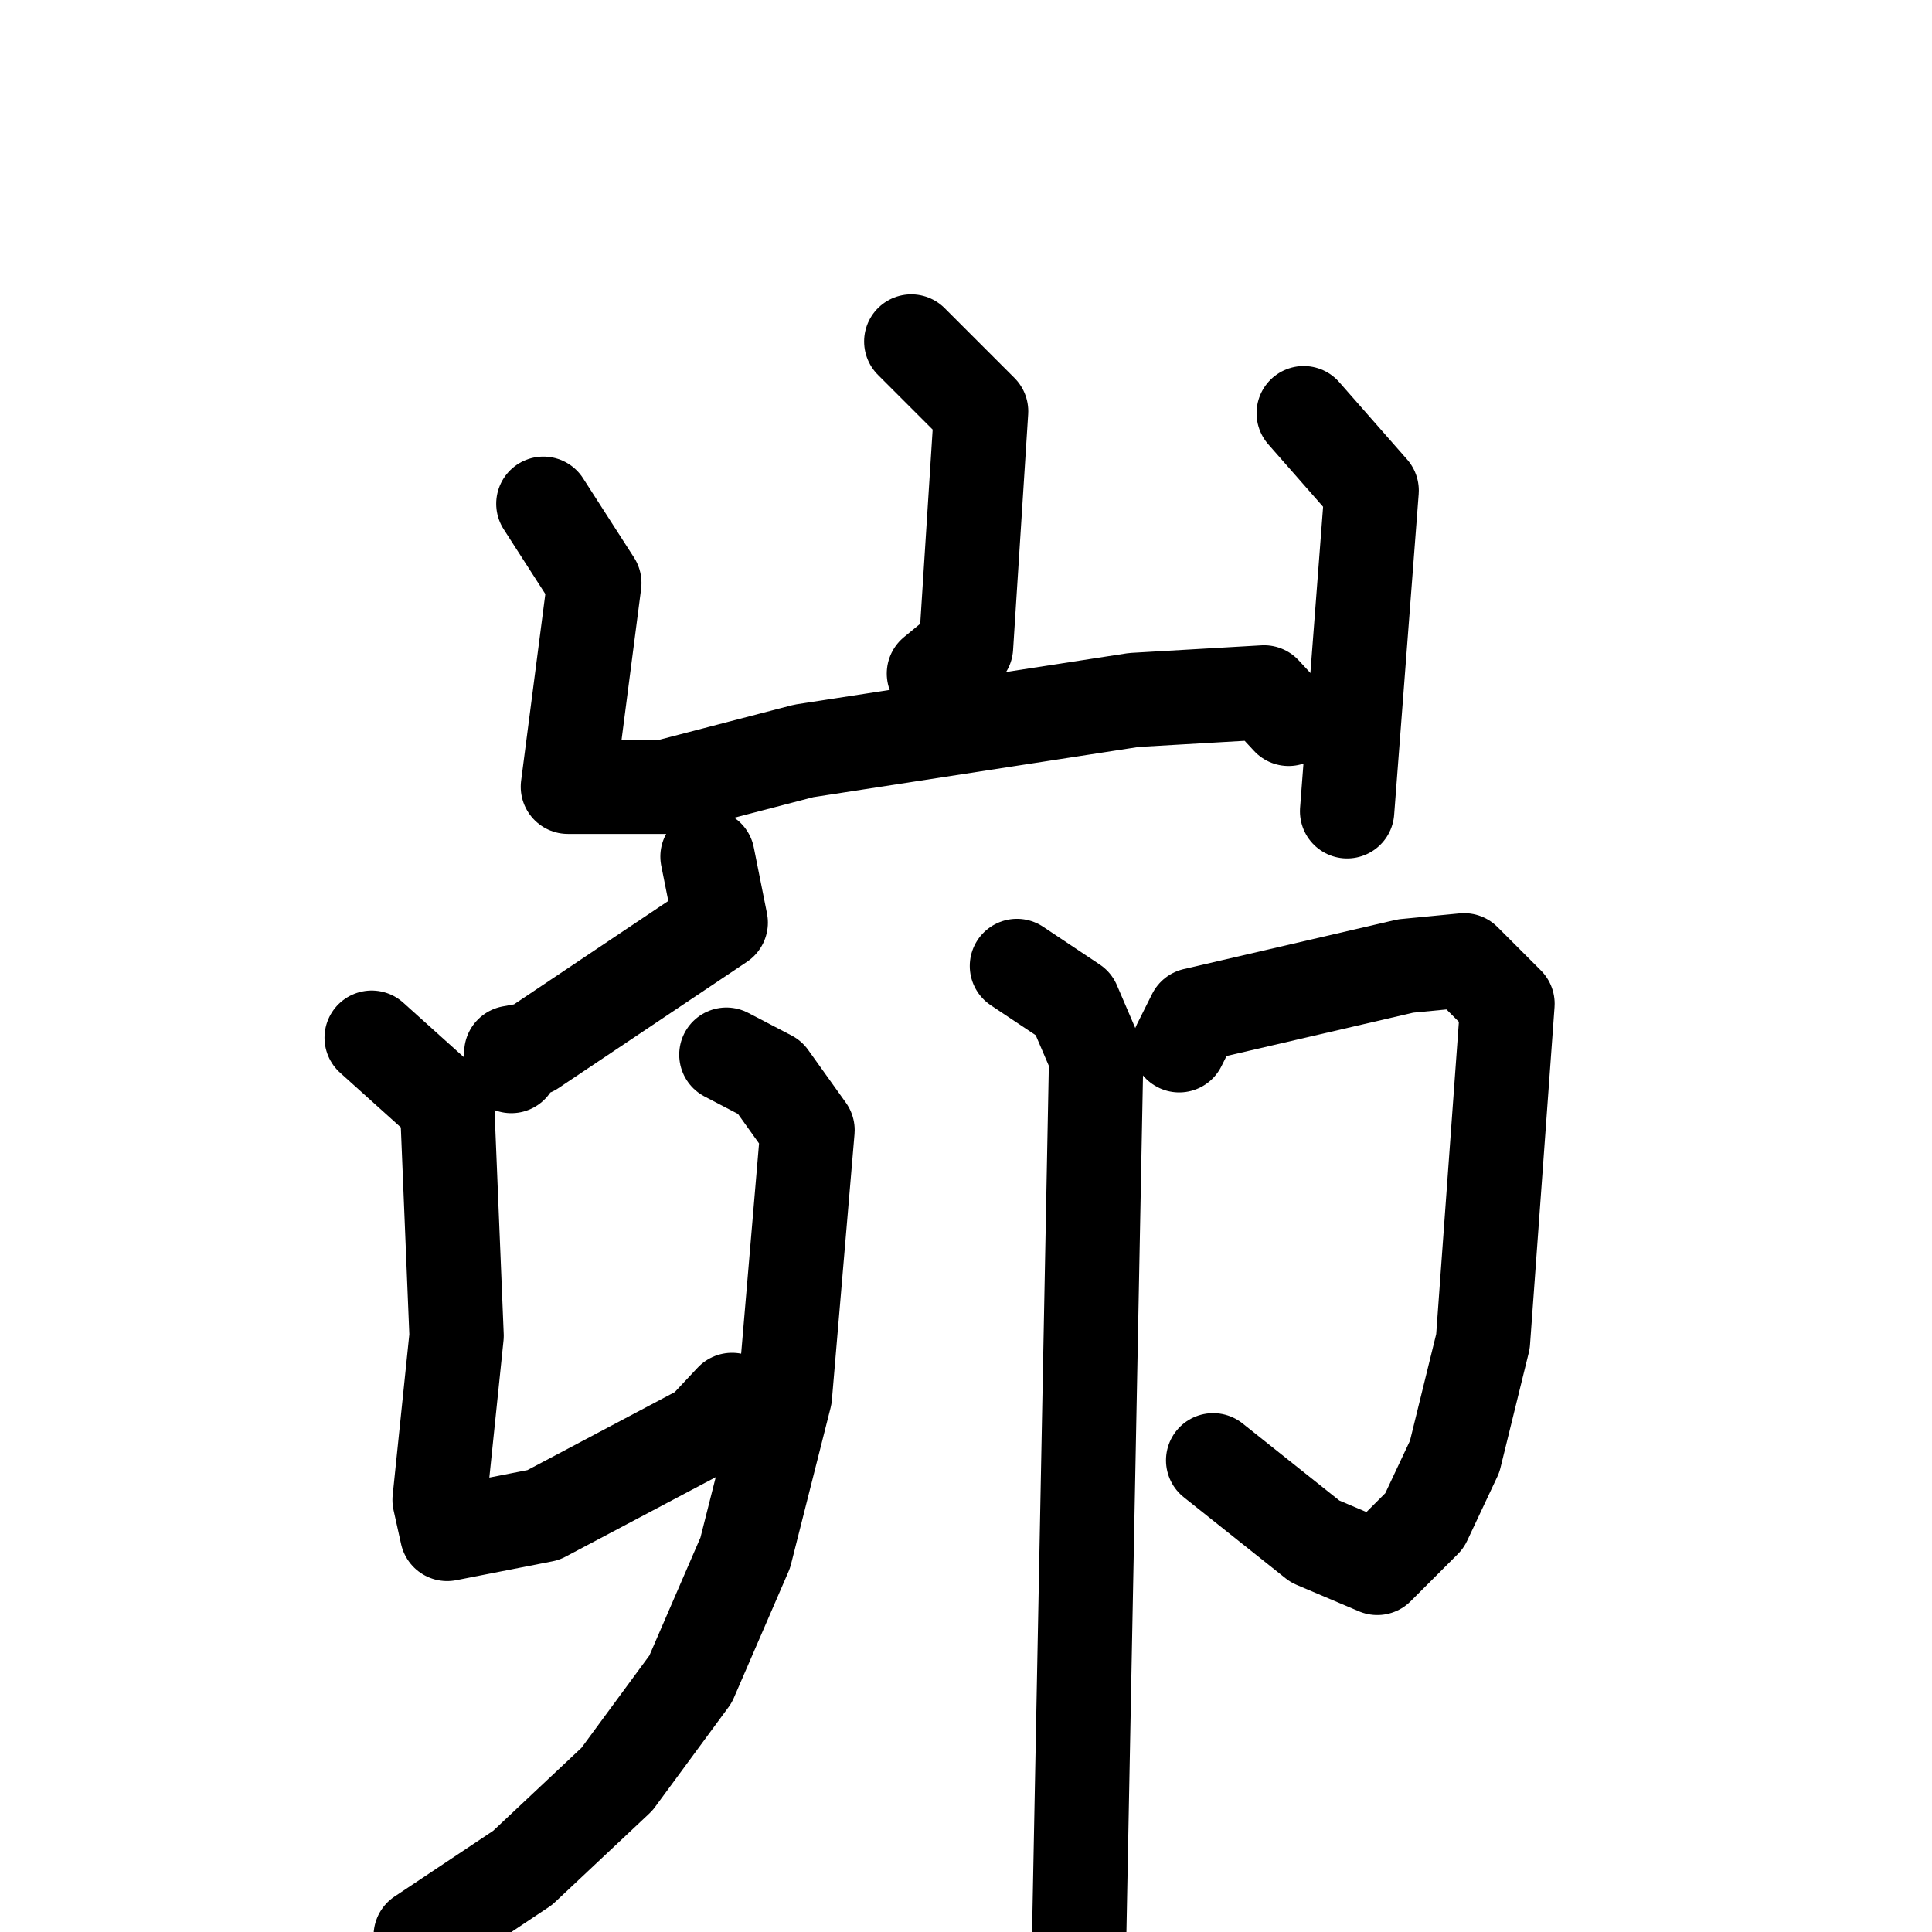 <svg xmlns="http://www.w3.org/2000/svg" viewBox="0 0 1024 1024">
  <g style="fill:none;stroke:#000000;stroke-width:50;stroke-linecap:round;stroke-linejoin:round;" transform="scale(1, 1) translate(0, 0)">
    <path d="M 483.0,181.0 L 520.0,218.0 L 512.0,343.0 L 495.0,357.0"/>
    <path d="M 288.0,267.0 L 315.0,309.0 L 301.0,417.0 L 353.0,417.0 L 426.0,398.0 L 601.0,371.0 L 670.0,367.0 L 683.0,381.0"/>
    <path d="M 691.0,219.0 L 727.0,260.0 L 714.0,430.0"/>
    <path d="M 375.0,454.0 L 382.0,489.0 L 282.0,556.0 L 271.0,558.0 L 271.0,565.0"/>
    <path d="M 197.0,550.0 L 237.0,586.0 L 242.0,708.0 L 233.0,795.0 L 237.0,813.0 L 288.0,803.0 L 373.0,758.0 L 388.0,742.0"/>
    <path d="M 385.0,559.0 L 408.0,571.0 L 428.0,599.0 L 416.0,740.0 L 395.0,823.0 L 366.0,890.0 L 327.0,943.0 L 277.0,990.0 L 223.0,1026.0"/>
    <path d="M 625.0,554.0 L 633.0,538.0 L 745.0,512.0 L 776.0,509.0 L 799.0,532.0 L 786.0,711.0 L 771.0,772.0 L 755.0,806.0 L 730.0,831.0 L 697.0,817.0 L 643.0,774.0"/>
    <path d="M 539.0,512.0 L 569.0,532.0 L 581.0,560.0 L 571.0,1077.0"/>
  </g>
</svg>
